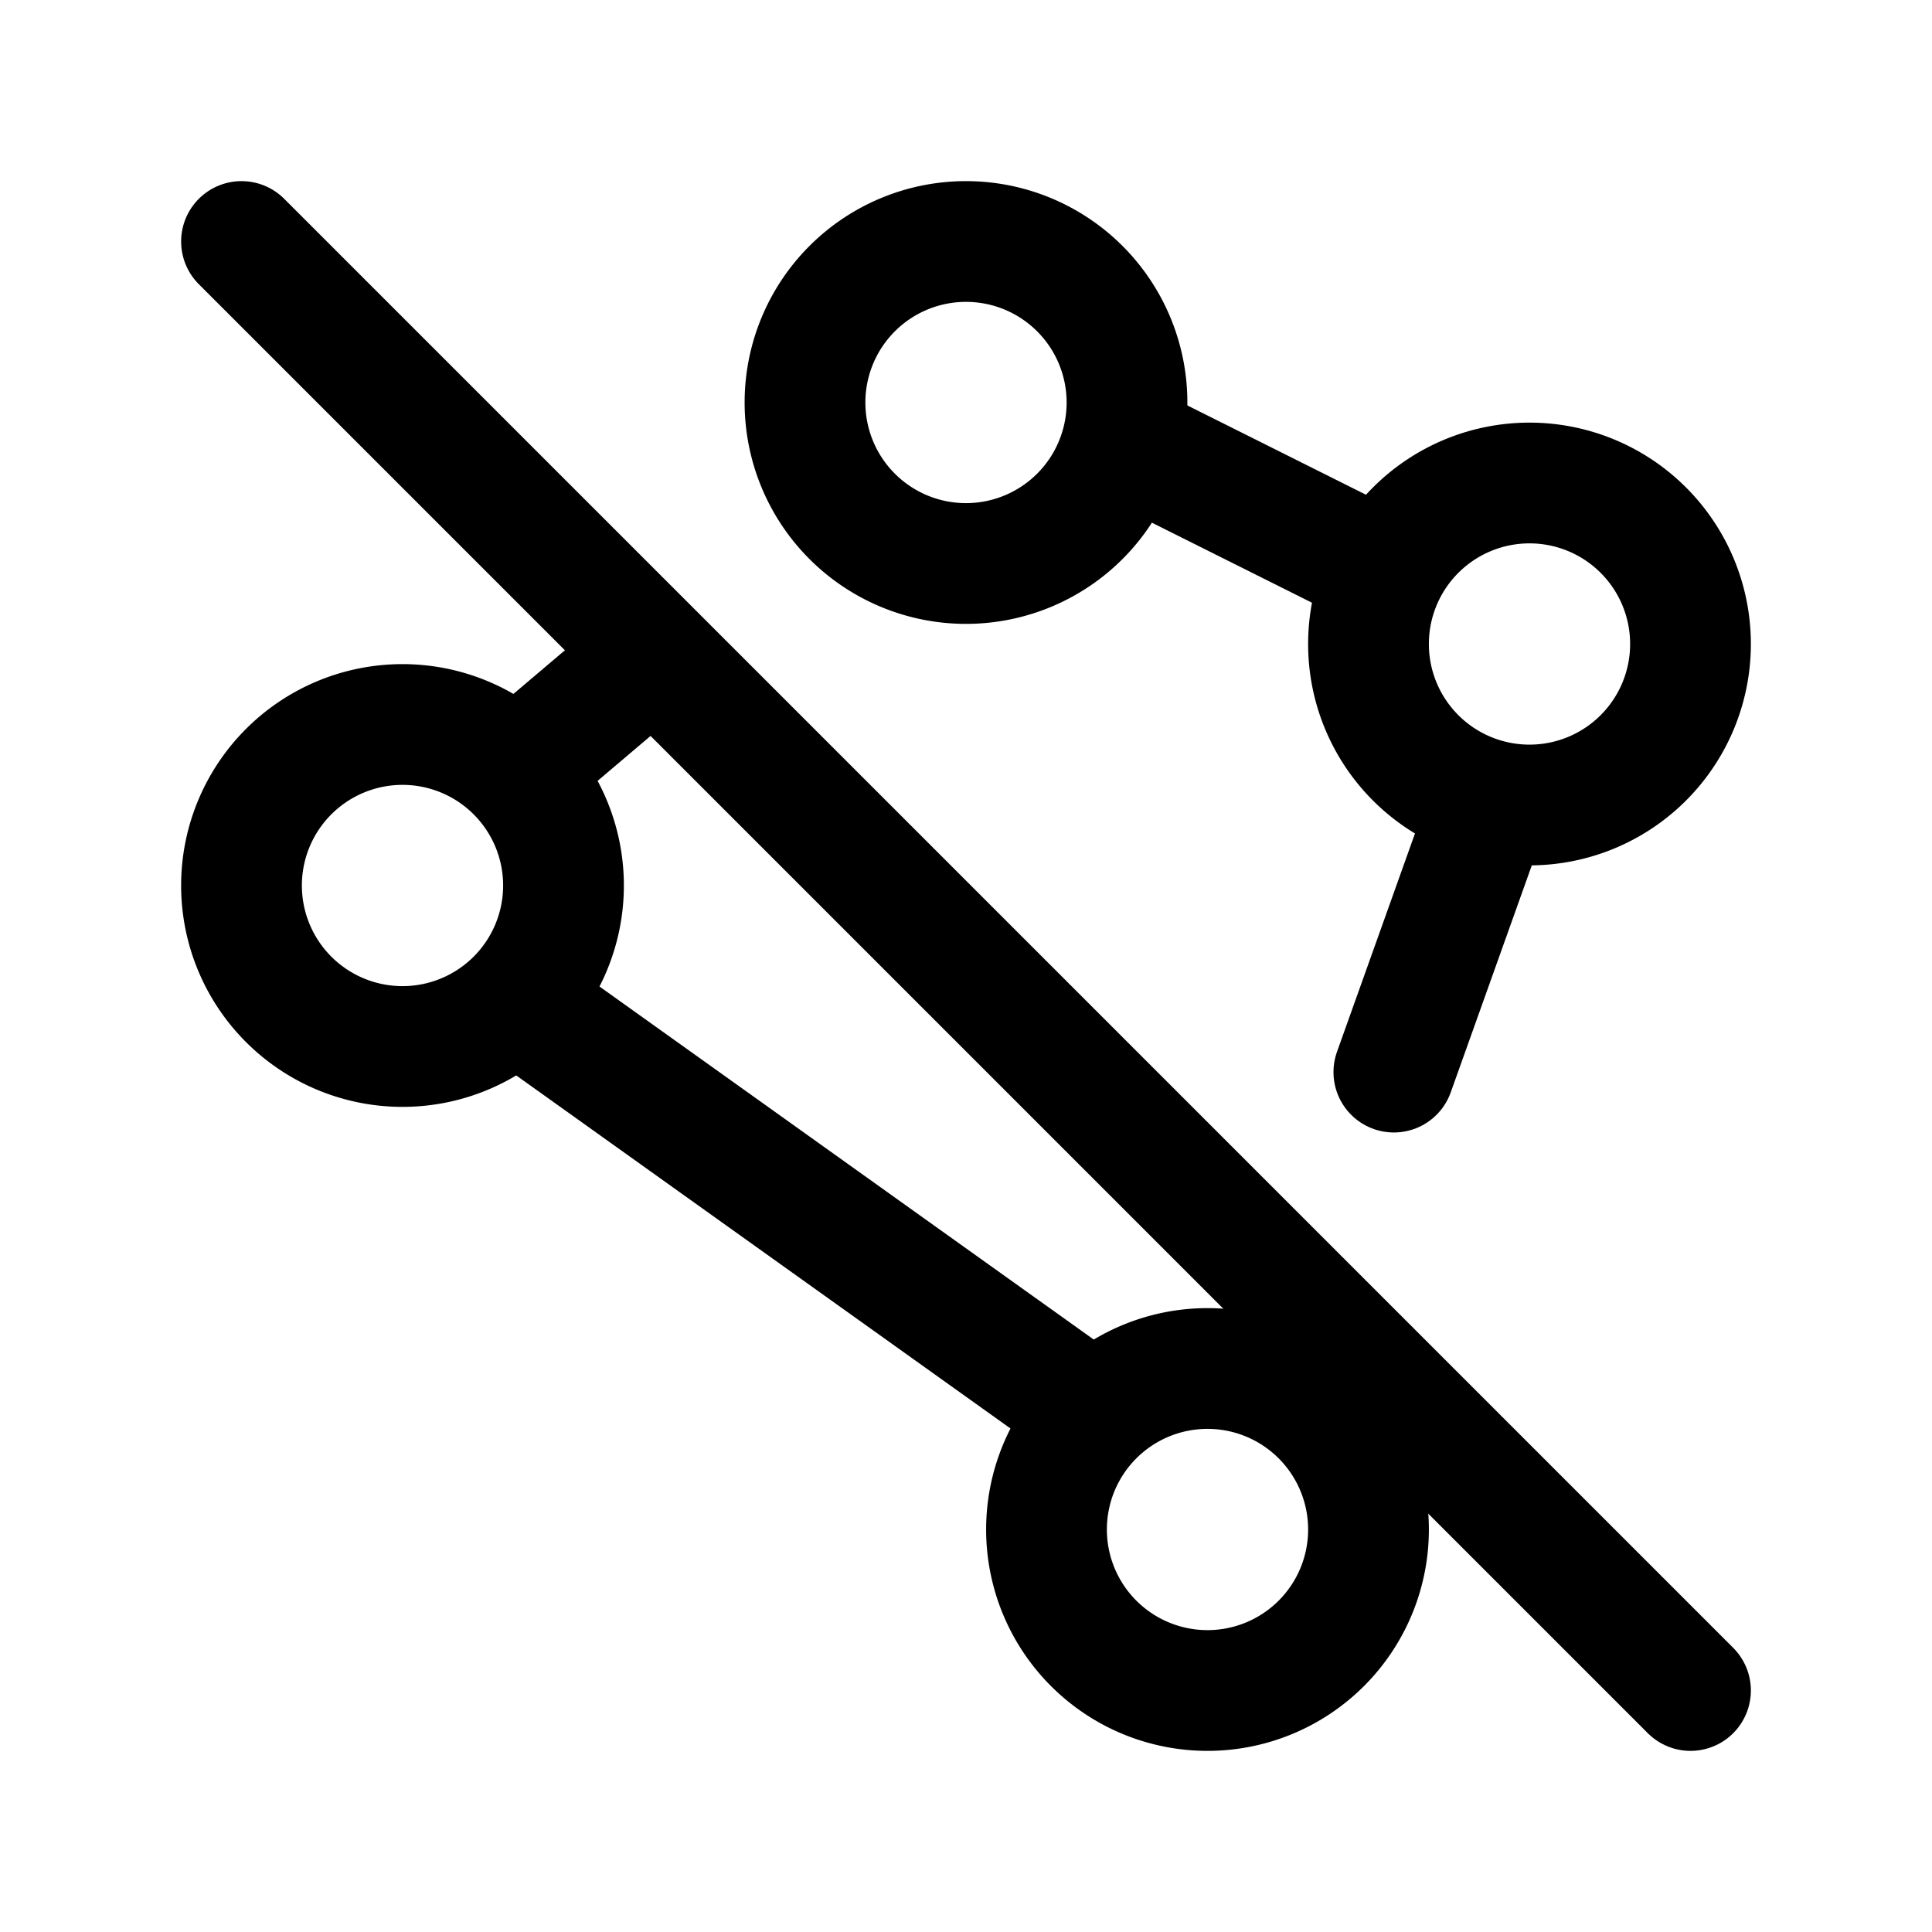 <svg xmlns="http://www.w3.org/2000/svg" class="icon icon-tabler icon-tabler-polygon-off"  viewBox="0 0 24 24" stroke-width="1.5" stroke="currentColor" fill="none" stroke-linecap="round" stroke-linejoin="round">
  <path stroke="none" d="M0 0h24v24H0z" fill="none"/>
  <path d="M12 5m-2 0a2 2 0 1 0 4 0a2 2 0 1 0 -4 0" />
  <path d="M19 8m-2 0a2 2 0 1 0 4 0a2 2 0 1 0 -4 0" />
  <path d="M5 11m-2 0a2 2 0 1 0 4 0a2 2 0 1 0 -4 0" />
  <path d="M15 19m-2 0a2 2 0 1 0 4 0a2 2 0 1 0 -4 0" />
  <path d="M6.5 9.5l1.546 -1.311" />
  <path d="M14 5.5l3 1.5" />
  <path d="M18.5 10l-1.185 3.318m-1.062 2.972l-.253 .71" />
  <path d="M13.5 17.5l-7 -5" />
  <path d="M3 3l18 18" />
</svg>


